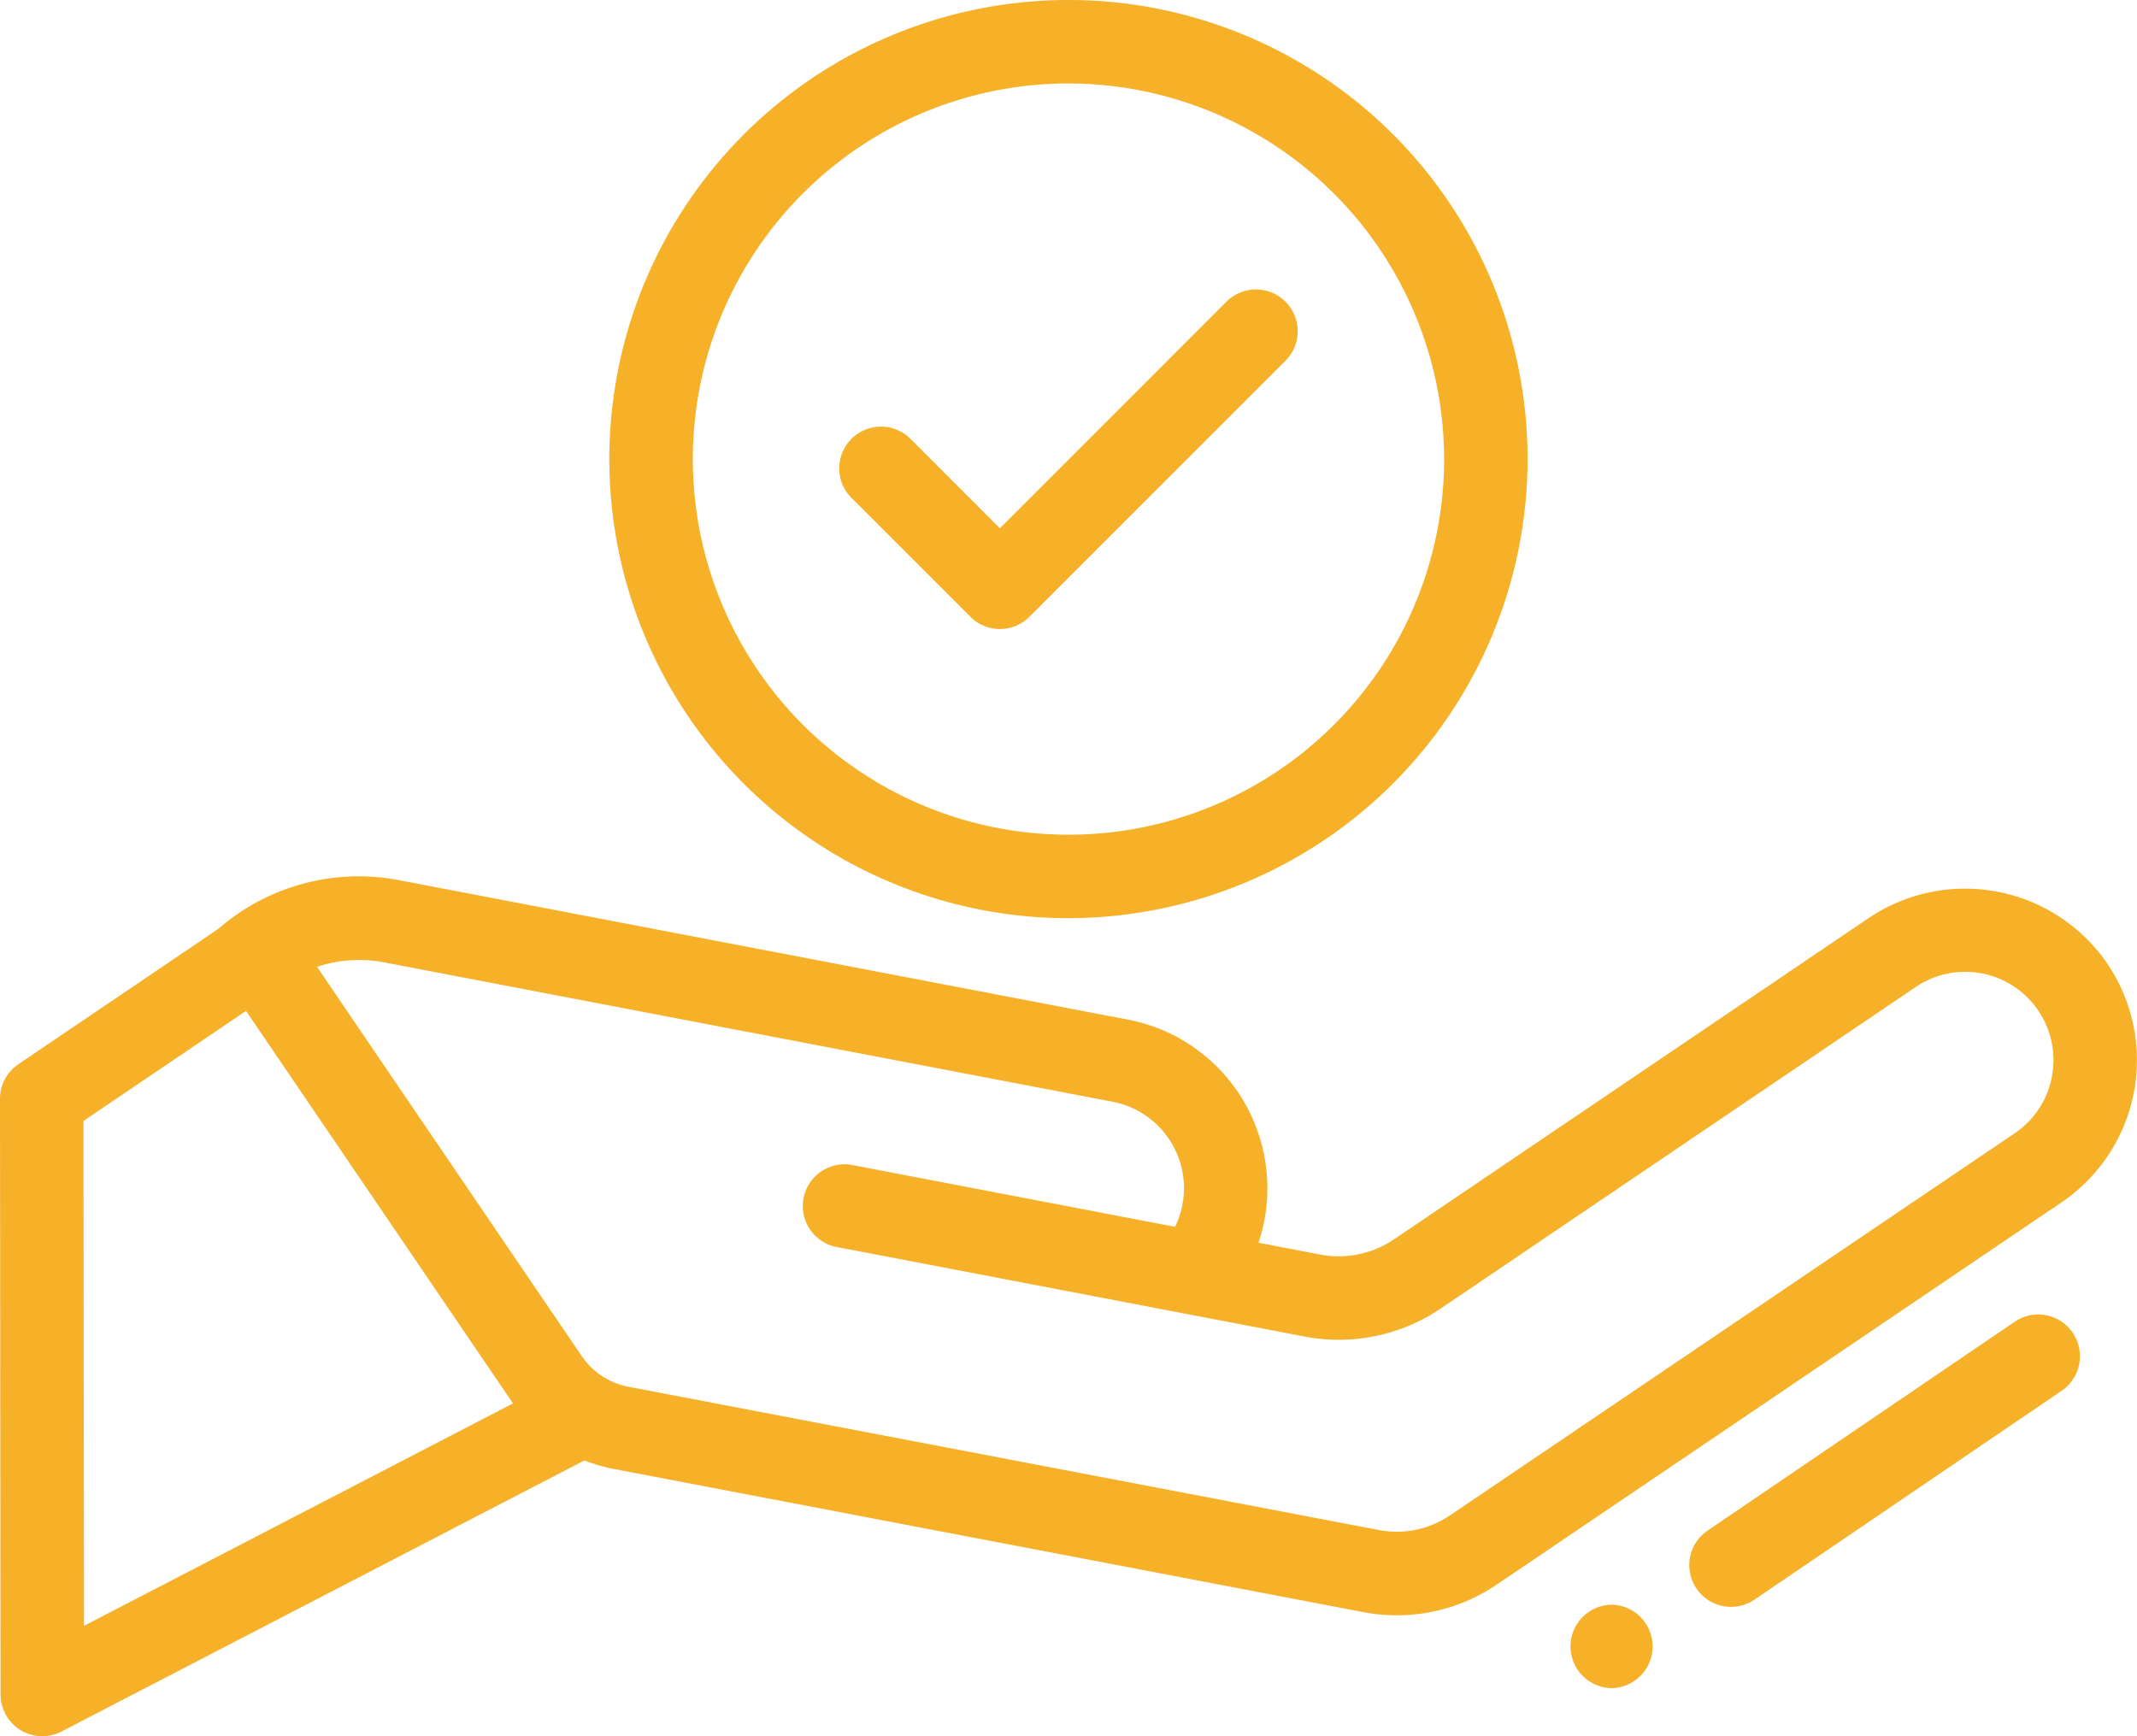 <svg xmlns="http://www.w3.org/2000/svg" width="177.956" height="144.589" viewBox="0 0 177.956 144.589">
  <g id="convenience_" data-name="convenience " transform="translate(773.715 -2863)">
    <g id="success_1_" data-name="success (1)" transform="translate(-773.715 2863)">
      <path id="Path_36" data-name="Path 36" d="M175.491,217.264a14.369,14.369,0,0,0-19.885-3.8l-39.5,26.738a8.236,8.236,0,0,1-6.2,1.276L104.8,240.5a14.5,14.5,0,0,0,.486-1.856,14.3,14.3,0,0,0-11.372-16.728l-60.632-11.6a17.83,17.83,0,0,0-15.108,4.05L1.526,225.637A3.476,3.476,0,0,0,0,228.518l.045,49.606a3.476,3.476,0,0,0,5.075,3.082l43.547-22.577a13.6,13.6,0,0,0,2.387.7l62.454,11.929a15,15,0,0,0,2.825.267,14.789,14.789,0,0,0,8.315-2.562l47.036-31.834h0a14.313,14.313,0,0,0,3.806-19.86ZM6.993,272.405l-.042-42.048,13.538-9.163,22.23,32.686Zm163.875-45.733a7.3,7.3,0,0,1-3.082,4.7L120.753,263.2a7.9,7.9,0,0,1-5.94,1.223L52.359,252.5a6.084,6.084,0,0,1-3.83-2.44l-.031-.042c-.01-.014-.02-.029-.031-.042l-18.6-27.353-3.469-5.1a11.021,11.021,0,0,1,5.583-.372l60.629,11.6a7.331,7.331,0,0,1,5.241,10.423L70.983,234.03a3.475,3.475,0,1,0-1.307,6.826l29.112,5.572,9.815,1.876a15.12,15.12,0,0,0,11.4-2.346l39.5-26.738a7.348,7.348,0,0,1,11.363,7.452Zm0,0" transform="translate(0 -137.007)" fill="#f6b129"/>
      <path id="Path_37" data-name="Path 37" d="M184.229,76.465A38.233,38.233,0,1,1,222.46,38.233,38.277,38.277,0,0,1,184.229,76.465Zm0-69.514a31.281,31.281,0,1,0,31.28,31.281A31.317,31.317,0,0,0,184.229,6.951Zm0,0" transform="translate(-95.252 0)" fill="#f6b129"/>
      <path id="Path_38" data-name="Path 38" d="M214.4,97.588a3.464,3.464,0,0,1-2.457-1.018l-9.93-9.93a3.476,3.476,0,0,1,4.915-4.916L214.4,89.2,233.294,70.3a3.476,3.476,0,0,1,4.916,4.915L216.859,96.569A3.464,3.464,0,0,1,214.4,97.588Zm0,0" transform="translate(-131.136 -45.204)" fill="#f6b129"/>
      <path id="Path_39" data-name="Path 39" d="M408.212,339.278a3.476,3.476,0,0,1-1.958-6.35l25.6-17.41a3.476,3.476,0,0,1,3.91,5.748l-25.6,17.41A3.462,3.462,0,0,1,408.212,339.278Zm0,0" transform="translate(-264.06 -205.461)" fill="#f6b129"/>
      <path id="Path_40" data-name="Path 40" d="M379.583,391.436a3.476,3.476,0,0,1,0-6.951h0a3.476,3.476,0,0,1,0,6.951Zm0,0" transform="translate(-245.383 -250.849)" fill="#f6b129"/>
    </g>
  </g>
</svg>
